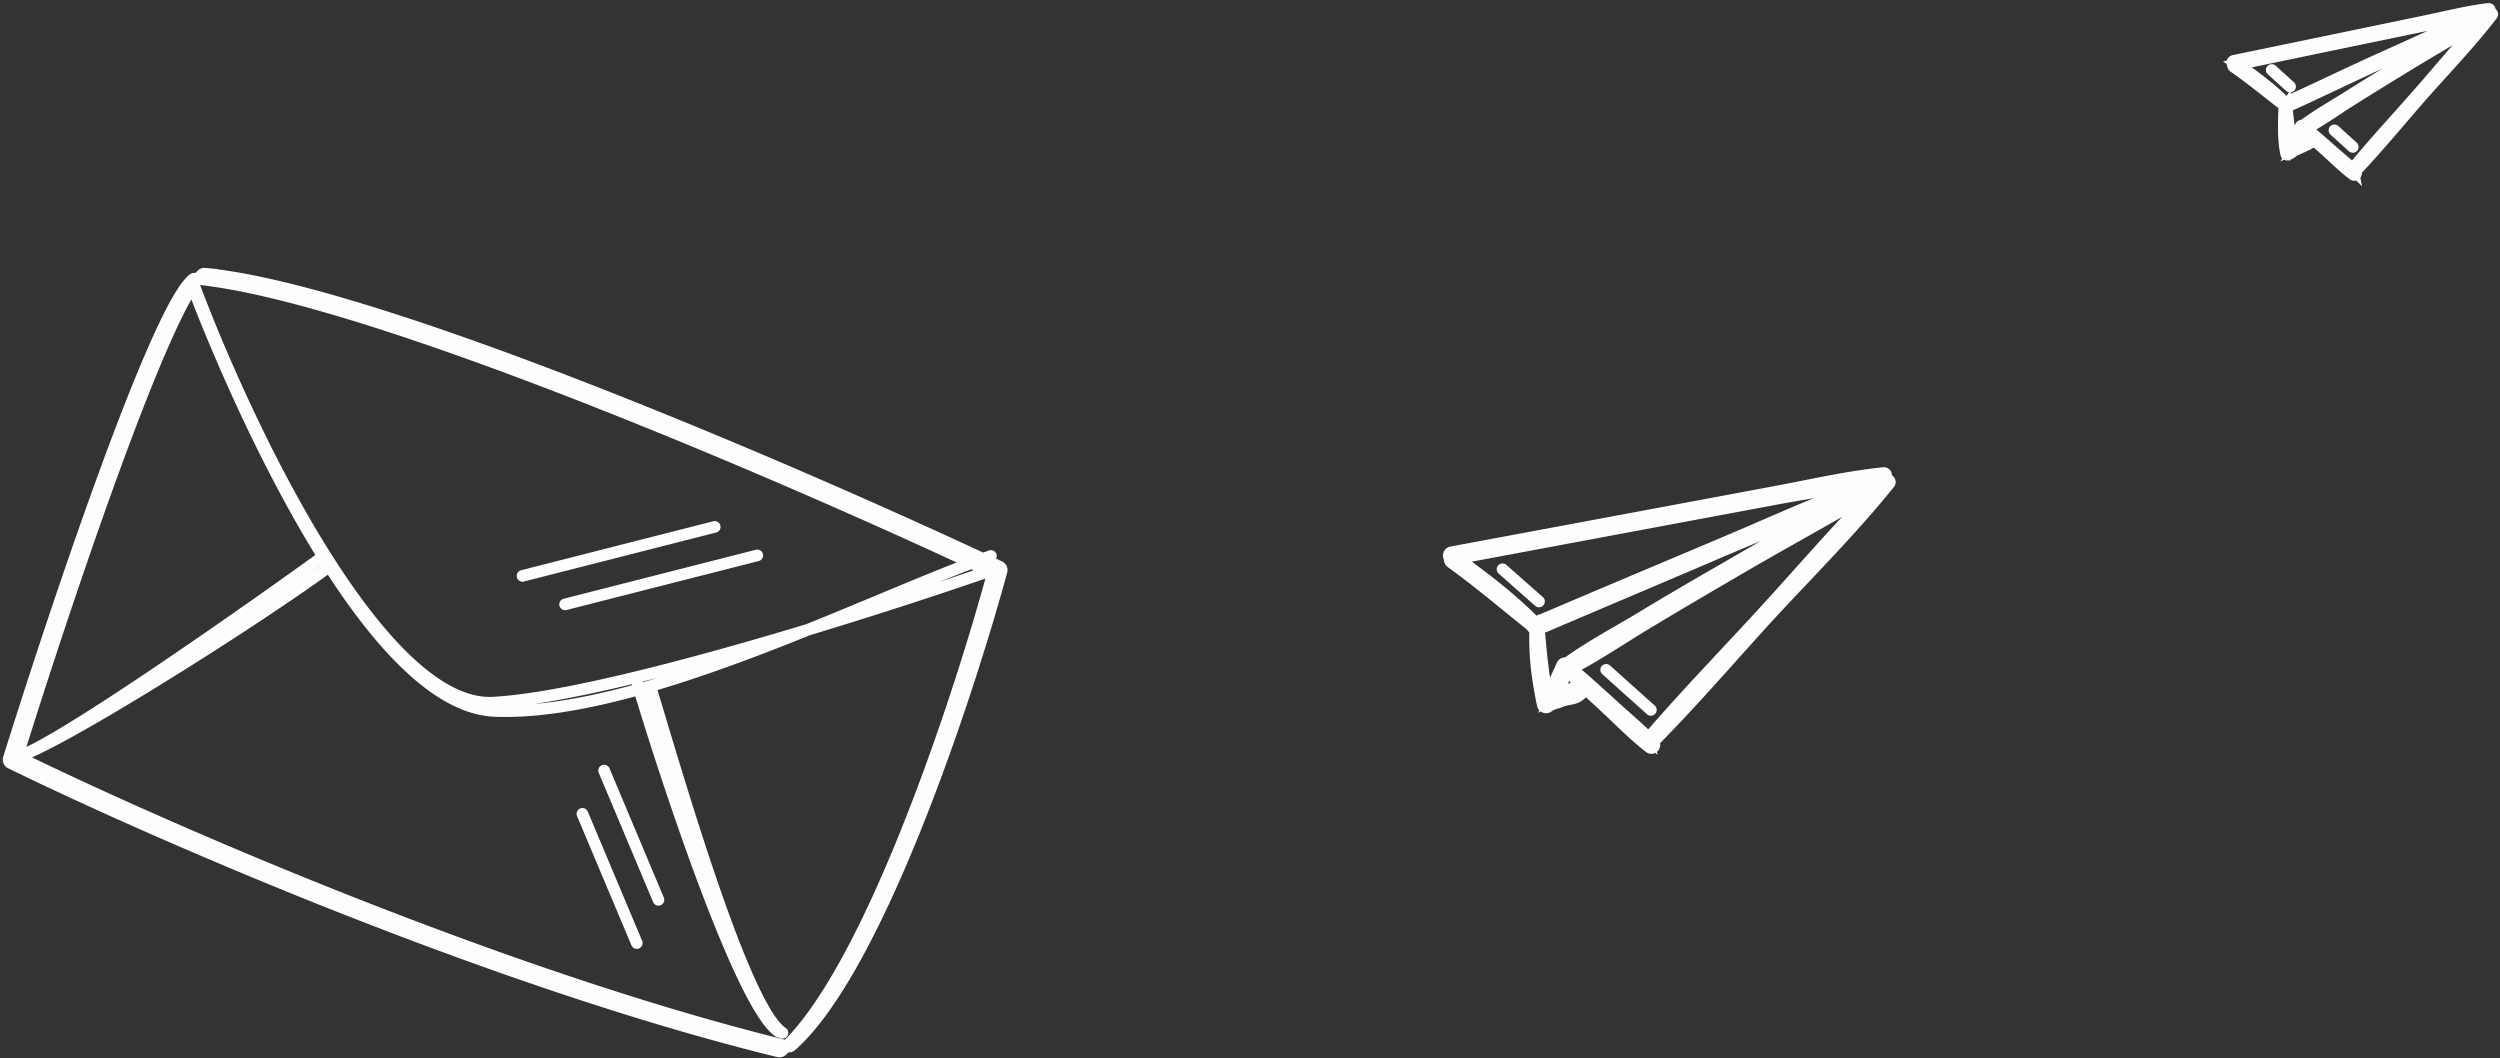 <svg width="645" height="273" fill="none" xmlns="http://www.w3.org/2000/svg"><rect width="100%" height="100%" fill="#333333" stroke="none"/><path d="M49.74 72.793c13.725 36.825 48.447 110.077 77.542 108.486 29.094-1.592 98.246-23.579 129.186-34.373M50.094 74.939s39.712 106.968 77.541 108.485c37.829 1.518 97.085-29.187 128.024-39.982m-172.965.631C60.3 160.225 13.301 193.068 4.46 195.221c8.842-2.153 56.98-32.097 79.375-48.25m80.691 29.541c8.178 27.304 26.912 83.461 36.421 89.66m-32.84-88.042c8.179 27.304 24.262 82.132 33.771 88.331m-6.5-123.167l-49.583 12.635m10.068 42.878l14.022 33.34m14.515-96.209l-49.583 12.635m15.451 61.396l14.022 33.34M52.828 70.616c44.531 4.195 154.678 51.872 205.057 75.59a.95.95 0 01.522 1.134c-9.081 33.333-32.21 102.954-54.234 122.434a.95.95 0 01-.871.206c-73.815-18.057-162.252-56.85-198.1-74.396a.949.949 0 01-.494-1.162c12.051-38.612 37.86-115.6 47.497-123.632.185-.154.383-.197.623-.174zm-2.443 1.281c44.532 4.196 154.678 51.873 205.058 75.591a.95.95 0 01.522 1.134c-9.082 33.333-32.21 102.954-54.234 122.434a.95.95 0 01-.871.206c-73.815-18.058-162.253-56.85-198.1-74.396a.949.949 0 01-.494-1.162c12.05-38.612 37.859-115.6 47.497-123.632.185-.154.383-.197.622-.175z" stroke="#FFFCFF" stroke-width="3" stroke-linecap="round"/><path d="M374.527 142.479c-.852.143-.95 1.127-.438 1.569-.128.285-.056.713.257 1.013 7.268 5.204 14.025 11.022 20.994 16.54l.809-.927c-6.118-6.189-13.059-11.536-20.128-16.598l54.456-10.181 27.527-5.141c8.749-1.642 17.57-2.856 26.134-5.083l.527 1.056c.568-.272 1.136-.543 1.618-.8.398-.242.326-.67.028-.884.482-.257.353-1.027-.343-.998-9.475.972-18.919 3.17-28.265 4.912l-27.527 5.141-55.649 10.381zm21.61 19.692c-.388 6.576.559 13.279 1.89 19.654.114.685 1.123.956 1.549.356l.071-.099 3.194-1.328-.669-1.383c-.398.243-.81.4-1.292.656 1.374-2.253 2.479-4.55 3.555-7.018l1.051-.528c6.928-3.624 13.528-8.161 20.299-12.199a1646.203 1646.203 0 0120.171-11.914c12.435-7.362 25.297-14.268 37.888-21.744l-.641-1.213c-13.246 6.707-26.008 14.212-38.869 21.646a996.884 996.884 0 00-20.739 12.185c-6.444 3.895-13.372 7.519-19.461 11.97-.383-.199-.895-.114-1.15.457-1.132 2.653-2.365 5.235-3.867 7.774-1.045-5.719-1.565-11.438-2.099-17.243l-.881-.029z" fill="#FFFCFF"/><path d="M395.269 161.701l.555.698c.071-.099.156-.114.227-.214l.015.086.966.014c14.88-6.364 29.774-12.643 44.654-19.008 14.383-6.193 28.938-11.887 42.979-18.55l-.527-1.056c-14.512 5.423-28.753 11.944-43.079 17.952-14.895 6.279-29.789 12.558-44.754 18.936-.086.015-.242.129-.227.214l-.809.928zm6.817 17.684l.727 1.517c1.065-.442 2.626-.49 3.691-.932 1.065-.443 1.932-1.385 2.584-2.198 1.665 1.568 3.414 3.122 5.079 4.691 3.742 3.508 7.441 7.287 11.466 10.395.697.499 1.591-.442 1.036-1.141-.1-.071-.199-.143-.228-.314.085-.014.241-.128.312-.228 10.413-10.543 20.086-21.841 30.086-32.754 10.242-11.042 21.123-21.927 30.625-33.724.368-.414-.172-1.027-.599-.956-.085.015-.27-.042-.34.058-.086.014-.086.014-.157.114-1.05.528-2.015 1.041-3.066 1.569l.542 1.142c-9.534 9.515-18.398 19.886-27.505 29.857-10.213 11.213-20.909 22.155-30.809 33.667-.071.1-.142.2-.128.286-2.945-2.938-6.202-5.647-9.204-8.399-3.514-3.194-7.142-6.545-10.797-9.54l-1.051.528c1.167 1.212 2.334 2.424 3.571 3.537a65.191 65.191 0 00-5.835 2.825z" fill="#FFFCFF"/><path d="M414.393 172.821l11.528 10.334m-38.267-36.288l9.409 8.309m87.075-31.505c-8.564 2.227-17.385 3.441-26.134 5.083l-27.527 5.141-54.456 10.181c7.069 5.062 14.01 10.409 20.128 16.598l-.809.927c-6.969-5.518-13.726-11.336-20.994-16.54-.313-.3-.385-.728-.257-1.013-.512-.442-.414-1.426.438-1.569l55.649-10.381 27.527-5.141c9.346-1.742 18.79-3.94 28.265-4.912.696-.029.825.741.343.998.298.214.37.642-.028.884-.482.257-1.05.528-1.618.8m-.527-1.056l.527 1.056m-.527-1.056c-14.512 5.423-28.753 11.944-43.079 17.952-14.895 6.279-29.789 12.558-44.754 18.936-.086.015-.242.129-.227.214l-.809.928.555.698c.071-.099.156-.114.227-.214l.015.086.966.014c14.88-6.364 29.774-12.643 44.654-19.008 14.383-6.193 28.938-11.887 42.979-18.55m-.821 1.897c-12.591 7.476-25.453 14.382-37.888 21.744a1646.203 1646.203 0 00-20.171 11.914c-6.771 4.038-13.371 8.575-20.299 12.199l-1.051.528c-1.076 2.468-2.181 4.765-3.555 7.018.482-.256.894-.413 1.292-.656l.669 1.383-3.194 1.328-.071.099c-.426.6-1.435.329-1.549-.356-1.331-6.375-2.278-13.078-1.89-19.654l.881.029c.534 5.805 1.054 11.524 2.099 17.243 1.502-2.539 2.735-5.121 3.867-7.774.255-.571.767-.656 1.15-.457 6.089-4.451 13.017-8.075 19.461-11.97a996.884 996.884 0 0120.739-12.185c12.861-7.434 25.623-14.939 38.869-21.646l.641 1.213zm0 0l-.542-1.142c1.051-.528 2.016-1.041 3.066-1.569.071-.1.071-.1.157-.114.07-.1.255-.043.34-.058.427-.071.967.542.599.956-9.502 11.797-20.383 22.682-30.625 33.724-10 10.913-19.673 22.211-30.086 32.754-.071.1-.227.214-.312.228.029.171.128.243.228.314.555.699-.339 1.64-1.036 1.141-4.025-3.108-7.724-6.887-11.466-10.395-1.665-1.569-3.414-3.123-5.079-4.691-.652.813-1.519 1.755-2.584 2.198-1.065.442-2.626.49-3.691.932l-.727-1.517a65.191 65.191 0 015.835-2.825c-1.237-1.113-2.404-2.325-3.571-3.537l1.051-.528c3.655 2.995 7.283 6.346 10.797 9.54 3.002 2.752 6.259 5.461 9.204 8.399-.014-.086.057-.186.128-.286 9.9-11.512 20.596-22.454 30.809-33.667 9.107-9.971 17.971-20.342 27.505-29.857z" stroke="#FFFCFF" stroke-width="3" stroke-linecap="round"/><path d="M576.371 15.682c-.502.094-.549.68-.241.937-.072.171-.025.425.163.6 4.356 3.012 8.416 6.395 12.599 9.598l.467-.56c-3.687-3.61-7.851-6.712-12.087-9.643l32.073-6.658 16.212-3.362c5.153-1.074 10.353-1.893 15.389-3.313l.324.622c.333-.168.665-.335.948-.493.232-.149.185-.402.006-.526.282-.158.197-.614-.214-.59-5.59.683-11.147 2.096-16.652 3.235l-16.212 3.362-32.775 6.79zm12.999 11.465c-.155 3.913-.382 8.862.478 12.637.075.406 1.539-.419 1.783-.78l.041-.06c.624-.275 5.157-2.527 5.782-2.802l-4.321 1.163c-.232.148-.473.246-.756.404.787-1.355 1.414-2.732 2.022-4.211l.615-.326c4.053-2.231 7.903-5.002 11.859-7.478a962.143 962.143 0 0111.787-7.306c7.266-4.515 14.789-8.764 22.146-13.348l-.392-.714c-7.753 4.134-15.211 8.738-22.728 13.3a590.529 590.529 0 00-12.119 7.474c-3.765 2.387-7.819 4.619-11.367 7.333-.229-.115-.53-.058-.674.284-.639 1.59-1.338 3.138-2.197 4.664-.684-3.388-1.056-6.782-1.438-10.227l-.521-.007z" fill="#FFFCFF"/><path d="M589.662 26.882l.337.409c.04-.06.091-.07.131-.13l.01.05.571-.002c8.723-3.948 16.644-7.851 25.367-11.8 8.431-3.842 16.969-7.388 25.192-11.506l-.324-.622c-8.516 3.386-16.858 7.42-25.258 11.151-8.732 3.899-16.654 7.801-25.427 11.76-.05.01-.141.079-.131.13l-.468.56zm3.421 10.432l.412.815c.624-.275 1.239-.6 1.864-.875.426-.5 1.468-.486 1.845-.977 1.001.914 2.053 1.818 3.055 2.732 2.252 2.044 4.482 4.25 6.897 6.052.418.29.935-.28.599-.69-.06-.041-.119-.082-.138-.184a.389.389 0 00.182-.139c6.034-6.383 11.623-13.207 17.409-19.806 5.927-6.677 12.235-13.269 17.716-20.388.214-.25-.113-.608-.364-.561-.05.01-.16-.022-.201.038-.05.01-.05.01-.091.07-.615.325-1.18.64-1.795.966l.333.673c-5.526 5.762-10.647 12.026-15.916 18.055-5.909 6.78-12.106 13.403-17.826 20.356-.041.06-.082.12-.072.171-1.775-1.713-3.731-3.287-5.537-4.89-2.114-1.86-4.296-3.811-6.491-5.55l-.615.325c.703.708 1.407 1.415 2.151 2.062a38.445 38.445 0 00-3.417 1.745z" fill="#FFFCFF"/><path d="M602.28 33.622l4.736 4.287m-20.91-19.854l4.736 4.286m50.104-19.06c-5.036 1.42-10.236 2.24-15.389 3.313l-16.212 3.362-32.073 6.658c4.236 2.93 8.4 6.032 12.087 9.643l-.467.56c-4.183-3.203-8.243-6.586-12.599-9.599-.188-.174-.235-.428-.163-.599-.308-.257-.261-.843.241-.937l32.775-6.79 16.212-3.363c5.505-1.14 11.062-2.551 16.652-3.235.411-.024.496.432.214.59.179.124.226.377-.006.526-.283.158-.615.325-.948.493m-.324-.622l.324.622m-.324-.622c-8.516 3.386-16.858 7.42-25.258 11.151-8.732 3.899-16.654 7.801-25.427 11.76-.05.01-.141.079-.131.13l-.468.56.337.409c.04-.06.091-.07.131-.13l.01.05.571-.002c8.723-3.948 16.644-7.851 25.367-11.8 8.431-3.842 16.969-7.388 25.192-11.506m-.464 1.137c-7.357 4.584-14.88 8.833-22.146 13.348a962.143 962.143 0 00-11.787 7.306c-3.956 2.476-7.806 5.247-11.859 7.478l-.615.326c-.608 1.479-1.235 2.856-2.022 4.211.283-.158.524-.256.756-.404l4.321-1.163c-.625.275-5.158 2.527-5.782 2.802l-.041.06c-.244.361-1.708 1.186-1.783.78-.86-3.775-.633-8.724-.478-12.637l.521.007c.382 3.445.754 6.84 1.438 10.227.859-1.526 1.558-3.074 2.197-4.664.144-.342.445-.399.674-.284 3.548-2.714 7.602-4.946 11.367-7.333a590.529 590.529 0 0112.119-7.474c7.517-4.562 14.975-9.166 22.728-13.3l.392.714zm0 0l-.333-.673c.615-.325 1.18-.641 1.795-.967.041-.06.041-.06.091-.07.041-.06.151-.028.201-.037.251-.047.578.311.364.561-5.481 7.12-11.789 13.71-17.716 20.389-5.786 6.598-11.375 13.422-17.409 19.805a.389.389 0 01-.182.14c.019.1.078.142.138.183.336.41-.181.98-.599.69-2.415-1.803-4.645-4.008-6.897-6.052-1.002-.914-2.054-1.818-3.055-2.732-.377.49-1.419.477-1.845.977-.625.274-1.24.6-1.864.875l-.412-.815a38.445 38.445 0 013.417-1.745c-.744-.647-1.448-1.355-2.151-2.062l.615-.326c2.195 1.74 4.377 3.691 6.491 5.551 1.806 1.603 3.762 3.177 5.537 4.89-.01-.05.031-.11.072-.17 5.72-6.954 11.917-13.578 17.826-20.357 5.269-6.03 10.39-12.293 15.916-18.055z" stroke="#FFFCFF" stroke-width="3" stroke-linecap="round"/></svg>